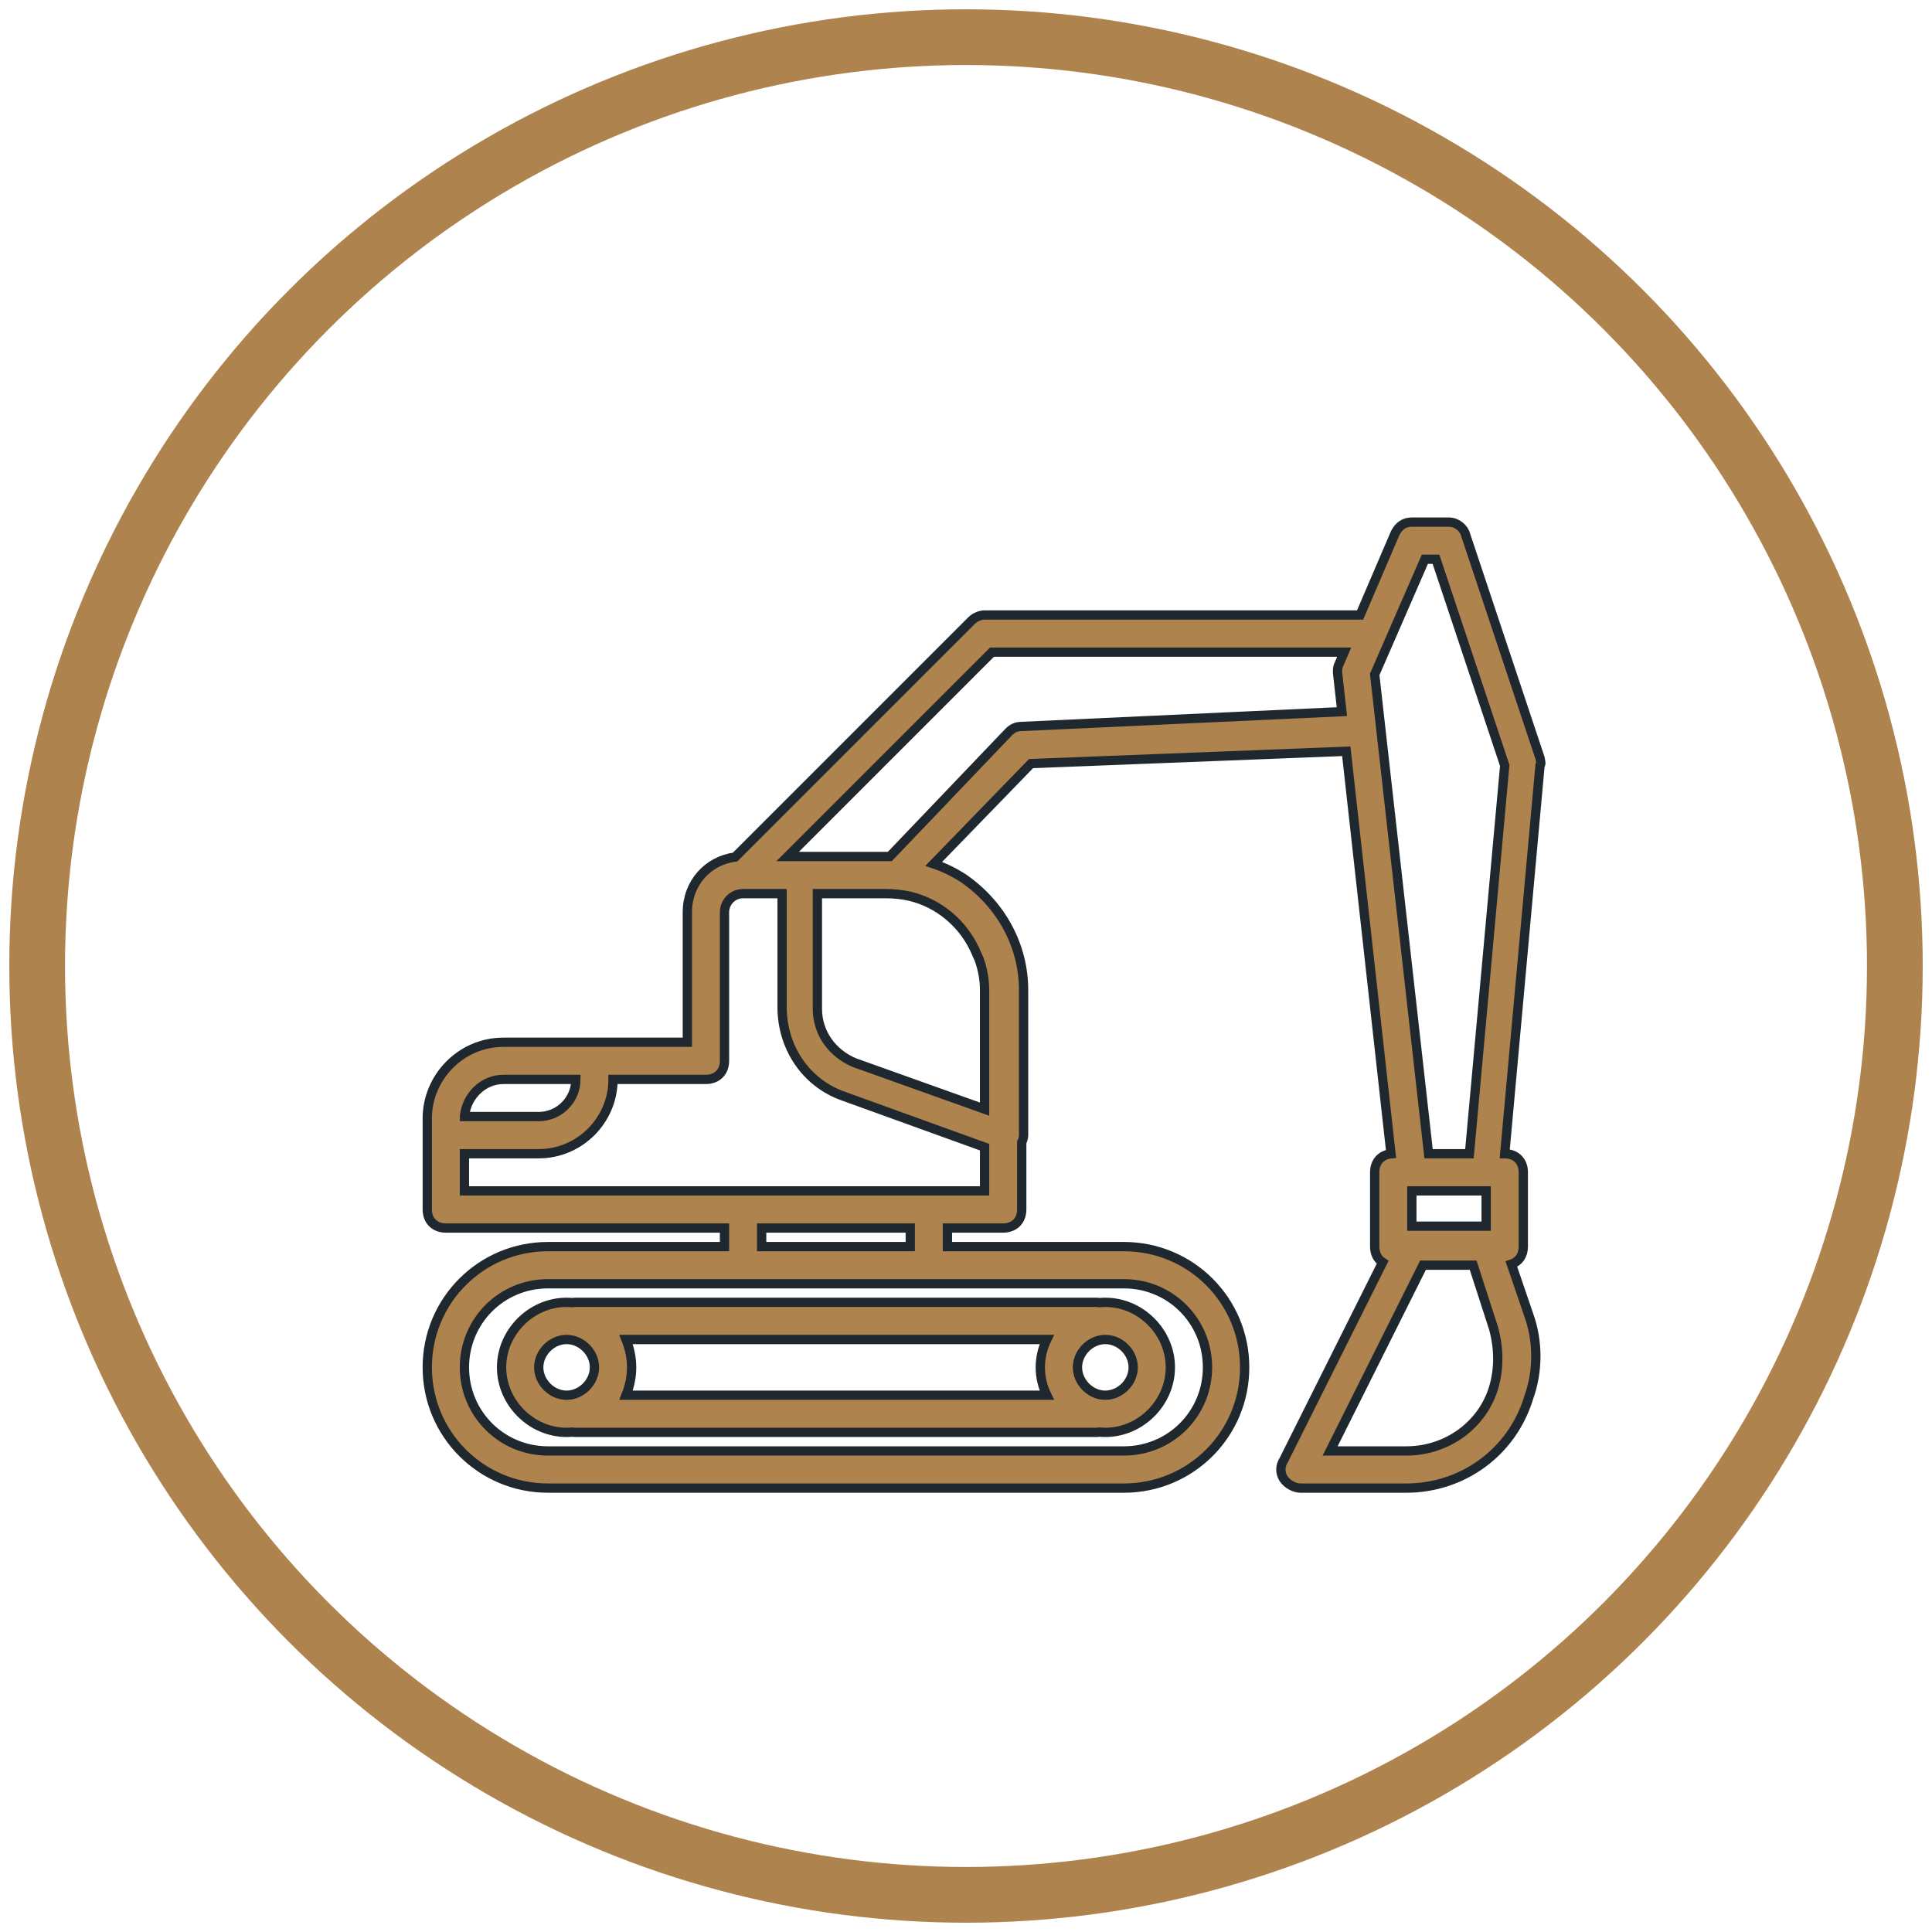 <?xml version="1.0" encoding="UTF-8"?>
<svg width="104px" height="104px" viewBox="0 0 104 104" version="1.1" xmlns="http://www.w3.org/2000/svg" xmlns:xlink="http://www.w3.org/1999/xlink">
    <!-- Generator: Sketch 45.1 (43504) - http://www.bohemiancoding.com/sketch -->
    <title>Group 8</title>
    <desc>Created with Sketch.</desc>
    <defs></defs>
    <g id="Page-1" stroke="none" stroke-width="1" fill="none" fill-rule="evenodd">
        <g id="Landing-v-2" transform="translate(-644, -1130)">
            <g id="Roadmap" transform="translate(250, 1044)">
                <g id="Group-8" transform="translate(396, 88)">
                    <g id="loader" transform="translate(21, 26)" stroke="#1F282F" stroke-width="0.5" fill="#AF834D" fill-rule="nonzero">
                        <path d="M59.9,12.805 L55.9,0.805 C55.8,0.405 55.4,0.105 55,0.105 L53,0.105 C52.6,0.105 52.3,0.305 52.1,0.705 L50.214,5.105 L30,5.105 C29.8,5.105 29.5,5.205 29.3,5.405 L16.571,18.134 C15.086,18.332 14,19.551 14,21.105 L14,28.105 L9,28.105 L4.1,28.105 C1.8,28.105 0,30.005 0,32.205 L0,33.105 L0,37.105 C0,37.705 0.4,38.105 1,38.105 L16,38.105 L16,39.105 L6.5,39.105 C2.9,39.105 0,42.005 0,45.605 C0,49.205 2.9,52.105 6.5,52.105 L37.5,52.105 C41.1,52.105 44,49.205 44,45.605 C44,42.005 41.1,39.105 37.5,39.105 L28,39.105 L28,38.105 L31,38.105 C31.6,38.105 32,37.705 32,37.105 L32,33.491 C32.06,33.368 32.1,33.237 32.1,33.105 L32.1,25.305 C32.1,22.905 30.9,20.705 28.9,19.305 C28.39,18.966 27.844,18.699 27.263,18.503 L32.5,13.105 L49.471,12.441 L51.878,34.111 C51.347,34.162 51,34.547 51,35.105 L51,39.105 C51,39.483 51.159,39.782 51.427,39.951 L46.1,50.605 C45.9,50.905 45.9,51.305 46.1,51.605 C46.3,51.905 46.7,52.105 47,52.105 L52.7,52.105 C55.7,52.105 58.4,50.205 59.3,47.205 C59.8,45.805 59.8,44.205 59.3,42.805 L58.359,40.05 C58.754,39.921 59,39.575 59,39.105 L59,35.105 C59,34.505 58.6,34.105 58,34.105 L59.9,13.205 C60,13.105 59.9,12.905 59.9,12.805 Z M53.7,2.105 L54.3,2.105 L58,13.205 L56.1,34.105 L53.9,34.105 L51,8.305 L53.7,2.105 Z M57,38.005 L53,38.005 L53,36.105 L57,36.105 L57,38.005 Z M25.998,20.249 C26.754,20.433 27.455,20.788 28.052,21.281 C28.095,21.317 28.139,21.353 28.181,21.39 C28.192,21.4 28.204,21.411 28.216,21.422 C28.44,21.624 28.646,21.844 28.833,22.078 C28.855,22.106 28.877,22.135 28.899,22.164 C28.916,22.186 28.933,22.209 28.949,22.231 C29.21,22.587 29.43,22.98 29.6,23.405 C29.637,23.478 29.67,23.552 29.701,23.626 C29.894,24.161 30,24.727 30,25.305 L30,31.705 L23,29.205 C21.8,28.705 21,27.605 21,26.305 L21,20.105 L24.7,20.105 C25.139,20.105 25.578,20.154 25.998,20.249 Z M4.098,30.105 C4.099,30.105 4.099,30.105 4.1,30.105 L8,30.105 C8,31.205 7.1,32.105 6,32.105 L2.005,32.105 C2.005,32.088 2.006,32.07 2.007,32.053 C2.13,30.978 3.017,30.106 4.098,30.105 Z M42,45.605 C42,48.105 40,50.105 37.5,50.105 L6.5,50.105 C4,50.105 2,48.105 2,45.605 C2,43.105 4,41.105 6.5,41.105 L17,41.105 L27,41.105 L37.5,41.105 C40,41.105 42,43.105 42,45.605 Z M26,39.105 L18,39.105 L18,38.105 L26,38.105 L26,39.105 Z M27,36.105 L17,36.105 L2,36.105 L2,34.105 L6,34.105 C8.2,34.105 10,32.305 10,30.105 L15,30.105 C15.6,30.105 16,29.705 16,29.105 L16,21.105 C16,20.605 16.4,20.105 17,20.105 L19.1,20.105 L19.1,26.205 C19.1,28.405 20.4,30.305 22.4,31.005 L30,33.752 L30,36.105 L27,36.105 Z M32,11.105 C31.7,11.105 31.5,11.205 31.3,11.405 L24.9,18.105 L24.8,18.105 L24.7,18.105 L20.1,18.105 L19.4,18.105 L30.4,7.105 L49.357,7.105 L49.1,7.705 C49,7.905 49,8.005 49,8.205 L49.234,10.308 L32,11.105 Z M57.4,46.705 C56.8,48.705 54.9,50.105 52.7,50.105 L48.6,50.105 L53.6,40.105 L56.3,40.105 L57.4,43.505 C57.7,44.605 57.7,45.705 57.4,46.705 Z" id="Shape"></path>
                        <path d="M8,42.105 C7.934,42.105 7.871,42.111 7.81,42.12 C7.708,42.111 7.604,42.105 7.5,42.105 C5.6,42.105 4,43.705 4,45.605 C4,47.505 5.6,49.105 7.5,49.105 C7.604,49.105 7.708,49.099 7.81,49.09 C7.871,49.099 7.934,49.105 8,49.105 L36,49.105 C36.061,49.105 36.119,49.099 36.176,49.089 C36.283,49.099 36.391,49.105 36.5,49.105 C38.4,49.105 40,47.505 40,45.605 C40,43.705 38.4,42.105 36.5,42.105 C36.396,42.105 36.292,42.111 36.19,42.12 C36.129,42.111 36.066,42.105 36,42.105 L8,42.105 Z M6,45.605 C6,44.805 6.7,44.105 7.5,44.105 C8.247,44.105 8.906,44.716 8.991,45.448 C8.991,45.452 8.992,45.456 8.992,45.459 C8.997,45.508 9,45.556 9,45.605 C9,45.654 8.997,45.703 8.992,45.751 C8.992,45.755 8.991,45.758 8.991,45.762 C8.907,46.494 8.247,47.105 7.5,47.105 C6.7,47.105 6,46.405 6,45.605 Z M11,45.605 C11,45.105 10.9,44.605 10.7,44.105 L33.349,44.105 C33.126,44.562 33,45.072 33,45.605 C33,46.138 33.126,46.648 33.349,47.105 L10.7,47.105 C10.9,46.605 11,46.105 11,45.605 Z M38,45.605 C38,46.405 37.3,47.105 36.5,47.105 C35.753,47.105 35.094,46.494 35.009,45.762 C35.009,45.758 35.008,45.755 35.008,45.751 C35.003,45.703 35,45.654 35,45.605 C35,45.555 35.003,45.506 35.008,45.457 C35.089,44.72 35.75,44.105 36.5,44.105 C37.3,44.105 38,44.805 38,45.605 Z" id="Shape"></path>
                    </g>
                    <circle id="Oval" stroke="#AF834D" stroke-width="3" cx="50" cy="50" r="50"></circle>
                </g>
            </g>
        </g>
    </g>
</svg>